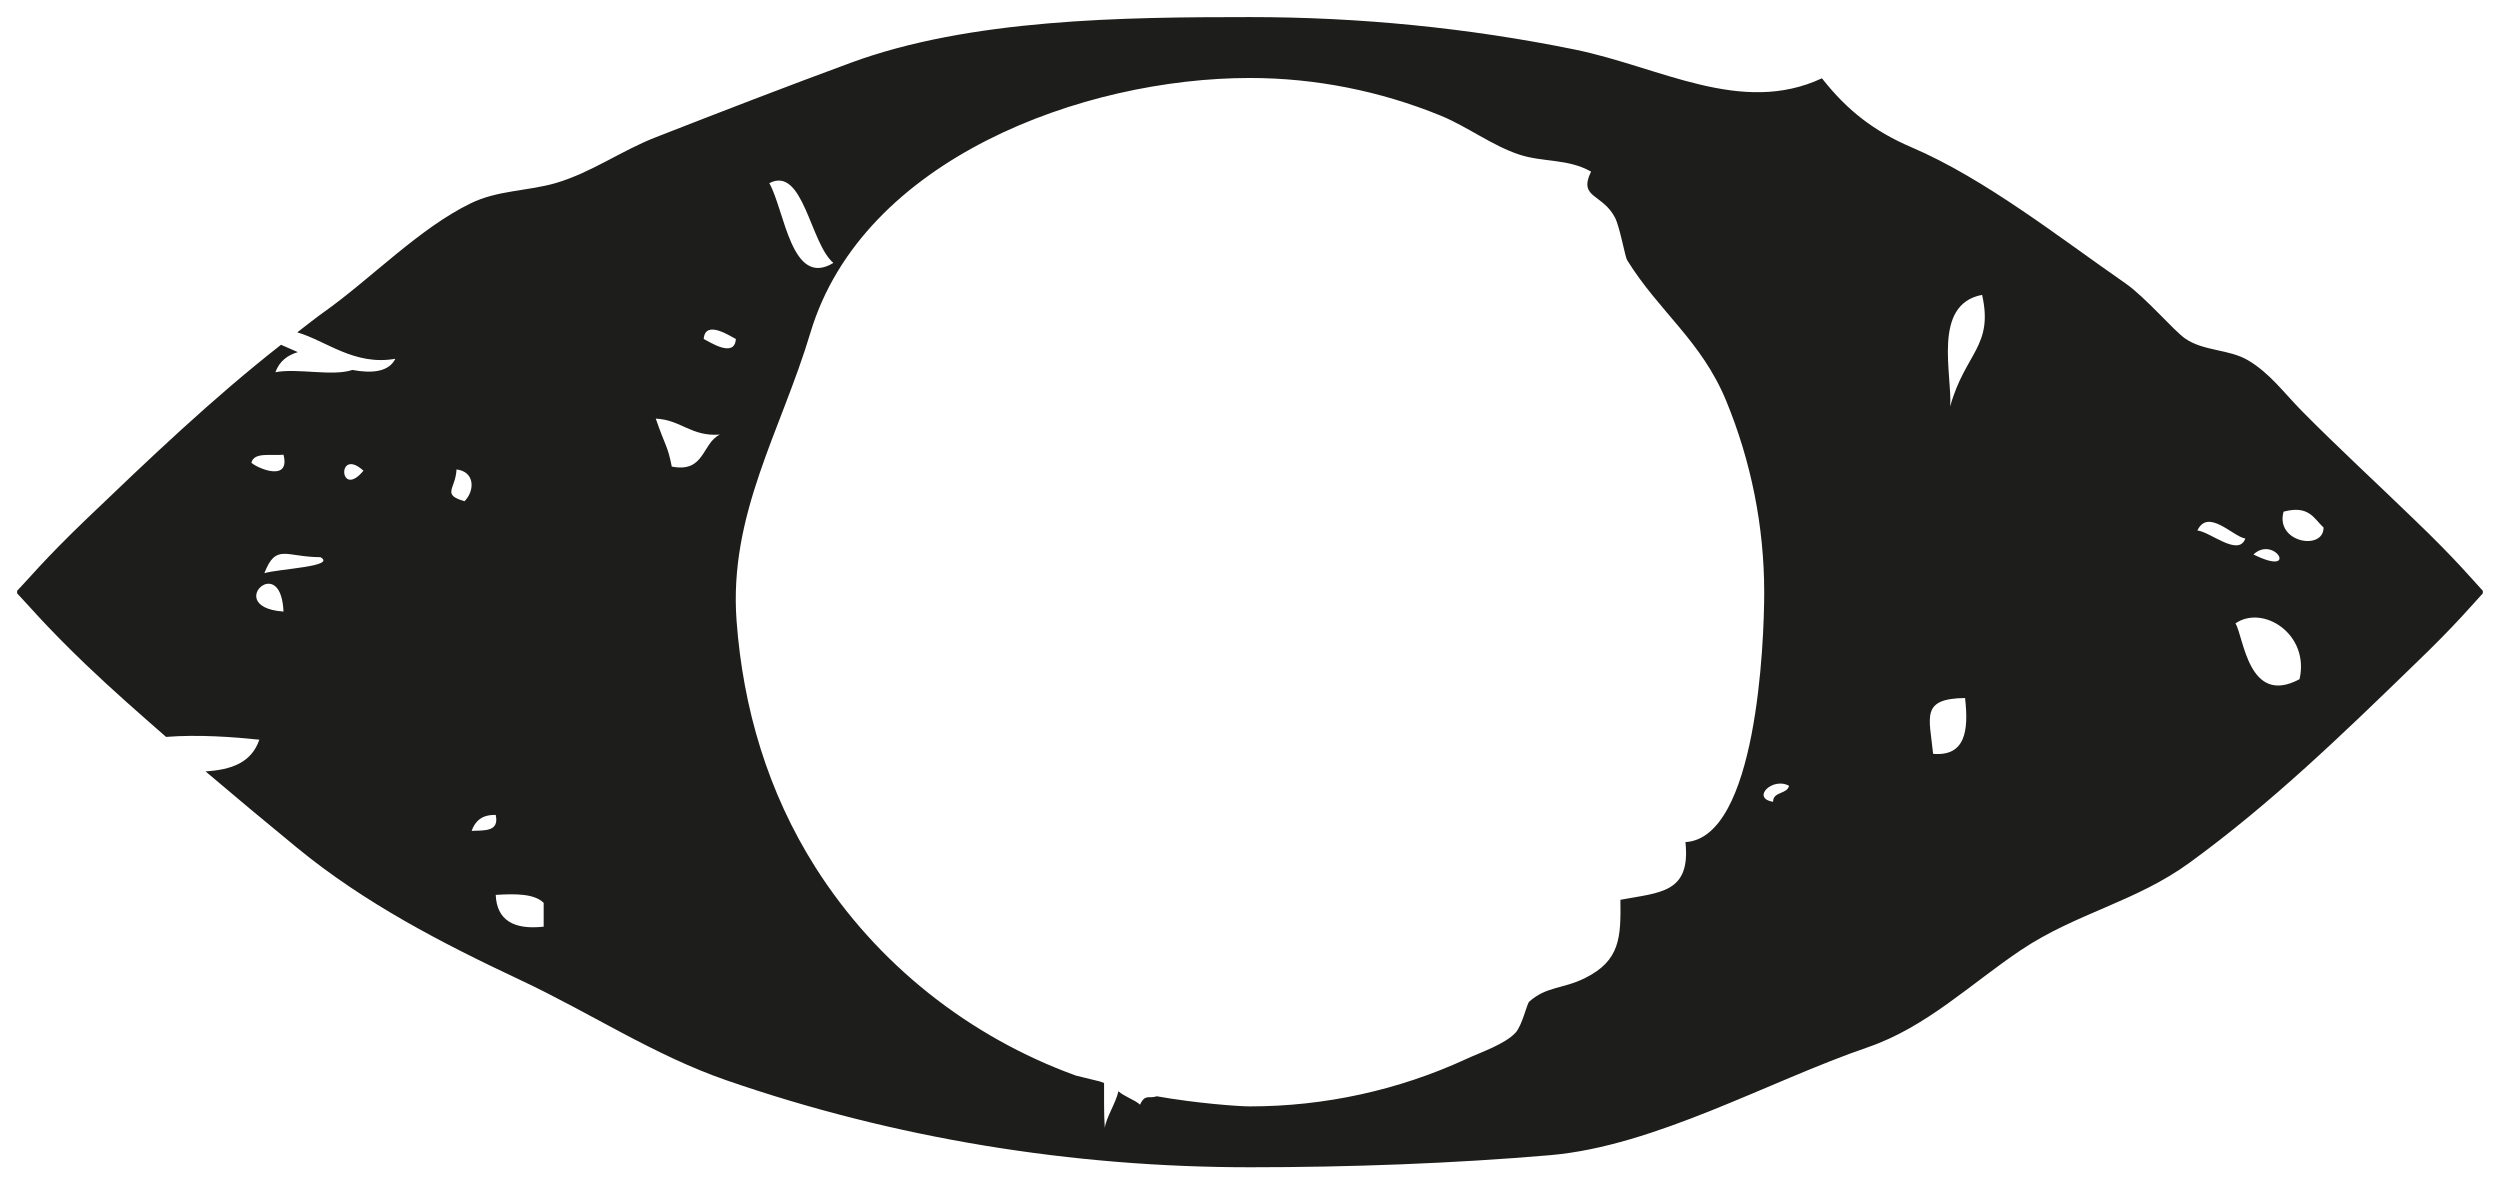 <?xml version="1.0" encoding="UTF-8" standalone="no"?>
<svg
   xmlns:dc="http://purl.org/dc/elements/1.1/"
   xmlns:cc="http://creativecommons.org/ns#"
   xmlns:rdf="http://www.w3.org/1999/02/22-rdf-syntax-ns#"
   xmlns:svg="http://www.w3.org/2000/svg"
   xmlns="http://www.w3.org/2000/svg"
   xmlns:sodipodi="http://sodipodi.sourceforge.net/DTD/sodipodi-0.dtd"
   xmlns:inkscape="http://www.inkscape.org/namespaces/inkscape"
   width="72.904mm"
   height="34.54mm"
   viewBox="0 0 72.904 34.54"
   version="1.1"
   id="svg3771"
   inkscape:version="1.0.1 (3bc2e813f5, 2020-09-07)"
   sodipodi:docname="ojito.svg">
  <defs
     id="defs3765" />
  <sodipodi:namedview
     id="base"
     pagecolor="#ffffff"
     bordercolor="#666666"
     borderopacity="1.0"
     inkscape:pageopacity="0.0"
     inkscape:pageshadow="2"
     inkscape:zoom="0.35"
     inkscape:cx="260.62757"
     inkscape:cy="119.56054"
     inkscape:document-units="mm"
     inkscape:current-layer="layer1"
     inkscape:document-rotation="0"
     showgrid="false"
     fit-margin-left="0.5"
     fit-margin-top="0.5"
     fit-margin-bottom="0.5"
     fit-margin-right="0.5"
     inkscape:window-width="1258"
     inkscape:window-height="1040"
     inkscape:window-x="156"
     inkscape:window-y="0"
     inkscape:window-maximized="0" />
  <g
     inkscape:label="Capa 1"
     inkscape:groupmode="layer"
     id="layer1"
     transform="translate(-36.876,-116.533)">
    <path
       d="m 69.07,148.114 c -0.042,-0.016 -0.085,-0.031 -0.123,-0.045 l -0.699,-0.171 c -3.097,-1.123 -5.806,-3.249 -7.6,-6.084 -1.377,-2.177 -2.105,-4.624 -2.293,-7.183 -0.228,-3.102 1.294,-5.524 2.155,-8.399 1.519,-5.066 7.955,-7.425 12.815,-7.425 1.906,0 3.803,0.378 5.566,1.099 0.778,0.32 1.504,0.877 2.293,1.136 0.697,0.228 1.411,0.112 2.09,0.495 -0.379,0.778 0.331,0.637 0.697,1.34 0.143,0.275 0.296,1.15 0.354,1.241 0.933,1.506 2.166,2.351 2.889,4.103 0.729,1.769 1.109,3.672 1.109,5.586 0,1.482 -0.224,7.162 -2.297,7.283 0.159,1.49 -0.737,1.465 -1.896,1.682 0.013,1.089 0.002,1.773 -1.043,2.288 -0.643,0.317 -1.115,0.234 -1.616,0.682 -0.071,0.064 -0.205,0.699 -0.402,0.908 -0.318,0.341 -1.028,0.574 -1.447,0.77 -1.969,0.907 -4.128,1.377 -6.295,1.377 -0.346,0 -1.569,-0.092 -2.72,-0.295 -0.217,0.081 -0.333,-0.084 -0.487,0.245 -0.14,-0.137 -0.462,-0.237 -0.629,-0.392 -0.074,0.341 -0.357,0.763 -0.398,1.07 -0.03,-0.431 -0.017,-0.874 -0.021,-1.311 m -17.74,-5.485 c 0.574,-0.035 1.125,-0.038 1.398,0.232 v 0.695 c -0.872,0.096 -1.367,-0.187 -1.398,-0.927 m 0,-2.331 c 0.109,0.5 -0.335,0.445 -0.703,0.465 0.102,-0.286 0.302,-0.478 0.703,-0.465 m -6.763,-6.709 c -10e-4,-0.004 0.004,-0.002 0.004,-0.004 0.224,-0.1 0.537,0.025 0.57,0.782 -1.011,-0.071 -0.88,-0.637 -0.574,-0.779 m 1.652,-0.807 c 0.483,0.274 -1.202,0.337 -1.636,0.466 0.342,-0.877 0.617,-0.47 1.636,-0.466 m 3.968,-2.559 c 0.541,0.067 0.537,0.62 0.233,0.928 -0.678,-0.2 -0.262,-0.346 -0.233,-0.928 m -2.714,0.037 c -0.709,0.857 -0.787,-0.712 0,0 m 8.523,-1.519 c 0.746,0.037 1.028,0.528 1.87,0.466 -0.527,0.255 -0.436,1.124 -1.402,0.933 -0.126,-0.633 -0.186,-0.58 -0.467,-1.399 m -11.792,1.287 c 0.075,-0.321 0.583,-0.197 0.936,-0.234 0.209,0.811 -0.765,0.395 -0.936,0.234 m 13.19,-3.608 c 0.039,-0.583 0.792,-0.071 0.938,0 -0.038,0.578 -0.792,0.065 -0.938,0 m 1.913,-4.545 c 0.991,-0.516 1.19,1.756 1.869,2.326 -1.224,0.745 -1.419,-1.528 -1.869,-2.326 m 34.435,6.513 c 0.073,-0.896 -0.541,-2.98 0.932,-3.255 0.339,1.502 -0.497,1.694 -0.932,3.255 m -0.03,0.591 c -0.888,-0.442 1.237,0.615 0,0 m 7.24,3.025 c 0.312,-0.662 1.037,0.18 1.398,0.234 -0.195,0.545 -1.024,-0.197 -1.398,-0.234 m 3.679,-0.087 c 0.007,0.686 -1.416,0.441 -1.166,-0.462 0.743,-0.2 0.886,0.204 1.166,0.462 m -2.044,0.786 c 0.612,-0.574 1.35,0.671 0,0 m 1.344,3.637 c -1.496,0.803 -1.627,-1.244 -1.869,-1.627 0.802,-0.555 2.169,0.311 1.869,1.627 m -10.686,2.177 c -0.106,-1.078 -0.373,-1.611 0.932,-1.628 0.111,0.966 0.004,1.707 -0.932,1.628 m -4.201,0.932 c -0.058,0.254 -0.463,0.158 -0.466,0.466 -0.648,-0.104 -0.015,-0.732 0.466,-0.466 m -6.96,10.771 c 3.058,-0.267 6.358,-2.152 9.259,-3.147 1.707,-0.587 2.994,-1.848 4.465,-2.835 1.61,-1.077 3.346,-1.403 4.917,-2.547 2.385,-1.736 4.447,-3.733 6.553,-5.777 1.203,-1.153 1.738,-1.798 1.997,-2.077 v -0.075 c -0.259,-0.278 -0.794,-0.924 -1.997,-2.076 -1.082,-1.049 -2.209,-2.085 -3.267,-3.154 -0.531,-0.537 -0.948,-1.12 -1.586,-1.494 -0.555,-0.326 -1.294,-0.259 -1.831,-0.633 -0.335,-0.233 -1.166,-1.211 -1.738,-1.607 -1.909,-1.324 -4.101,-3.054 -6.234,-3.966 -1.108,-0.475 -1.881,-1.078 -2.619,-2.015 -2.355,1.099 -4.711,-0.328 -7.214,-0.84 -3.11,-0.633 -6.286,-0.945 -9.462,-0.945 -3.677,0 -8.166,0.046 -11.657,1.337 -1.906,0.703 -3.802,1.435 -5.683,2.171 -0.991,0.387 -1.868,1.024 -2.897,1.329 -0.826,0.242 -1.7,0.207 -2.493,0.595 -1.496,0.728 -2.895,2.185 -4.252,3.151 -0.277,0.195 -0.536,0.408 -0.804,0.611 0.836,0.241 1.667,0.982 2.861,0.77 -0.191,0.384 -0.676,0.433 -1.255,0.326 -0.575,0.195 -1.598,-0.058 -2.243,0.066 0.117,-0.326 0.36,-0.498 0.654,-0.586 -0.173,-0.073 -0.333,-0.144 -0.491,-0.214 -2.012,1.577 -3.833,3.319 -5.691,5.098 -1.203,1.153 -1.731,1.798 -2.004,2.076 v 0.075 c 0.273,0.279 0.801,0.924 2.004,2.077 0.77,0.737 1.555,1.422 2.339,2.109 0.941,-0.074 1.954,0.002 2.721,0.081 -0.232,0.674 -0.816,0.877 -1.57,0.925 0.88,0.747 1.766,1.486 2.672,2.229 1.962,1.611 4.22,2.78 6.507,3.854 2.032,0.953 3.89,2.189 6,2.921 4.91,1.7 10.091,2.54 15.283,2.54 2.876,0 5.902,-0.108 8.756,-0.353"
       style="fill:#1d1d1b;fill-opacity:1;fill-rule:nonzero;stroke:none;stroke-width:0.353"
       id="path2508" />
  </g>
</svg>
